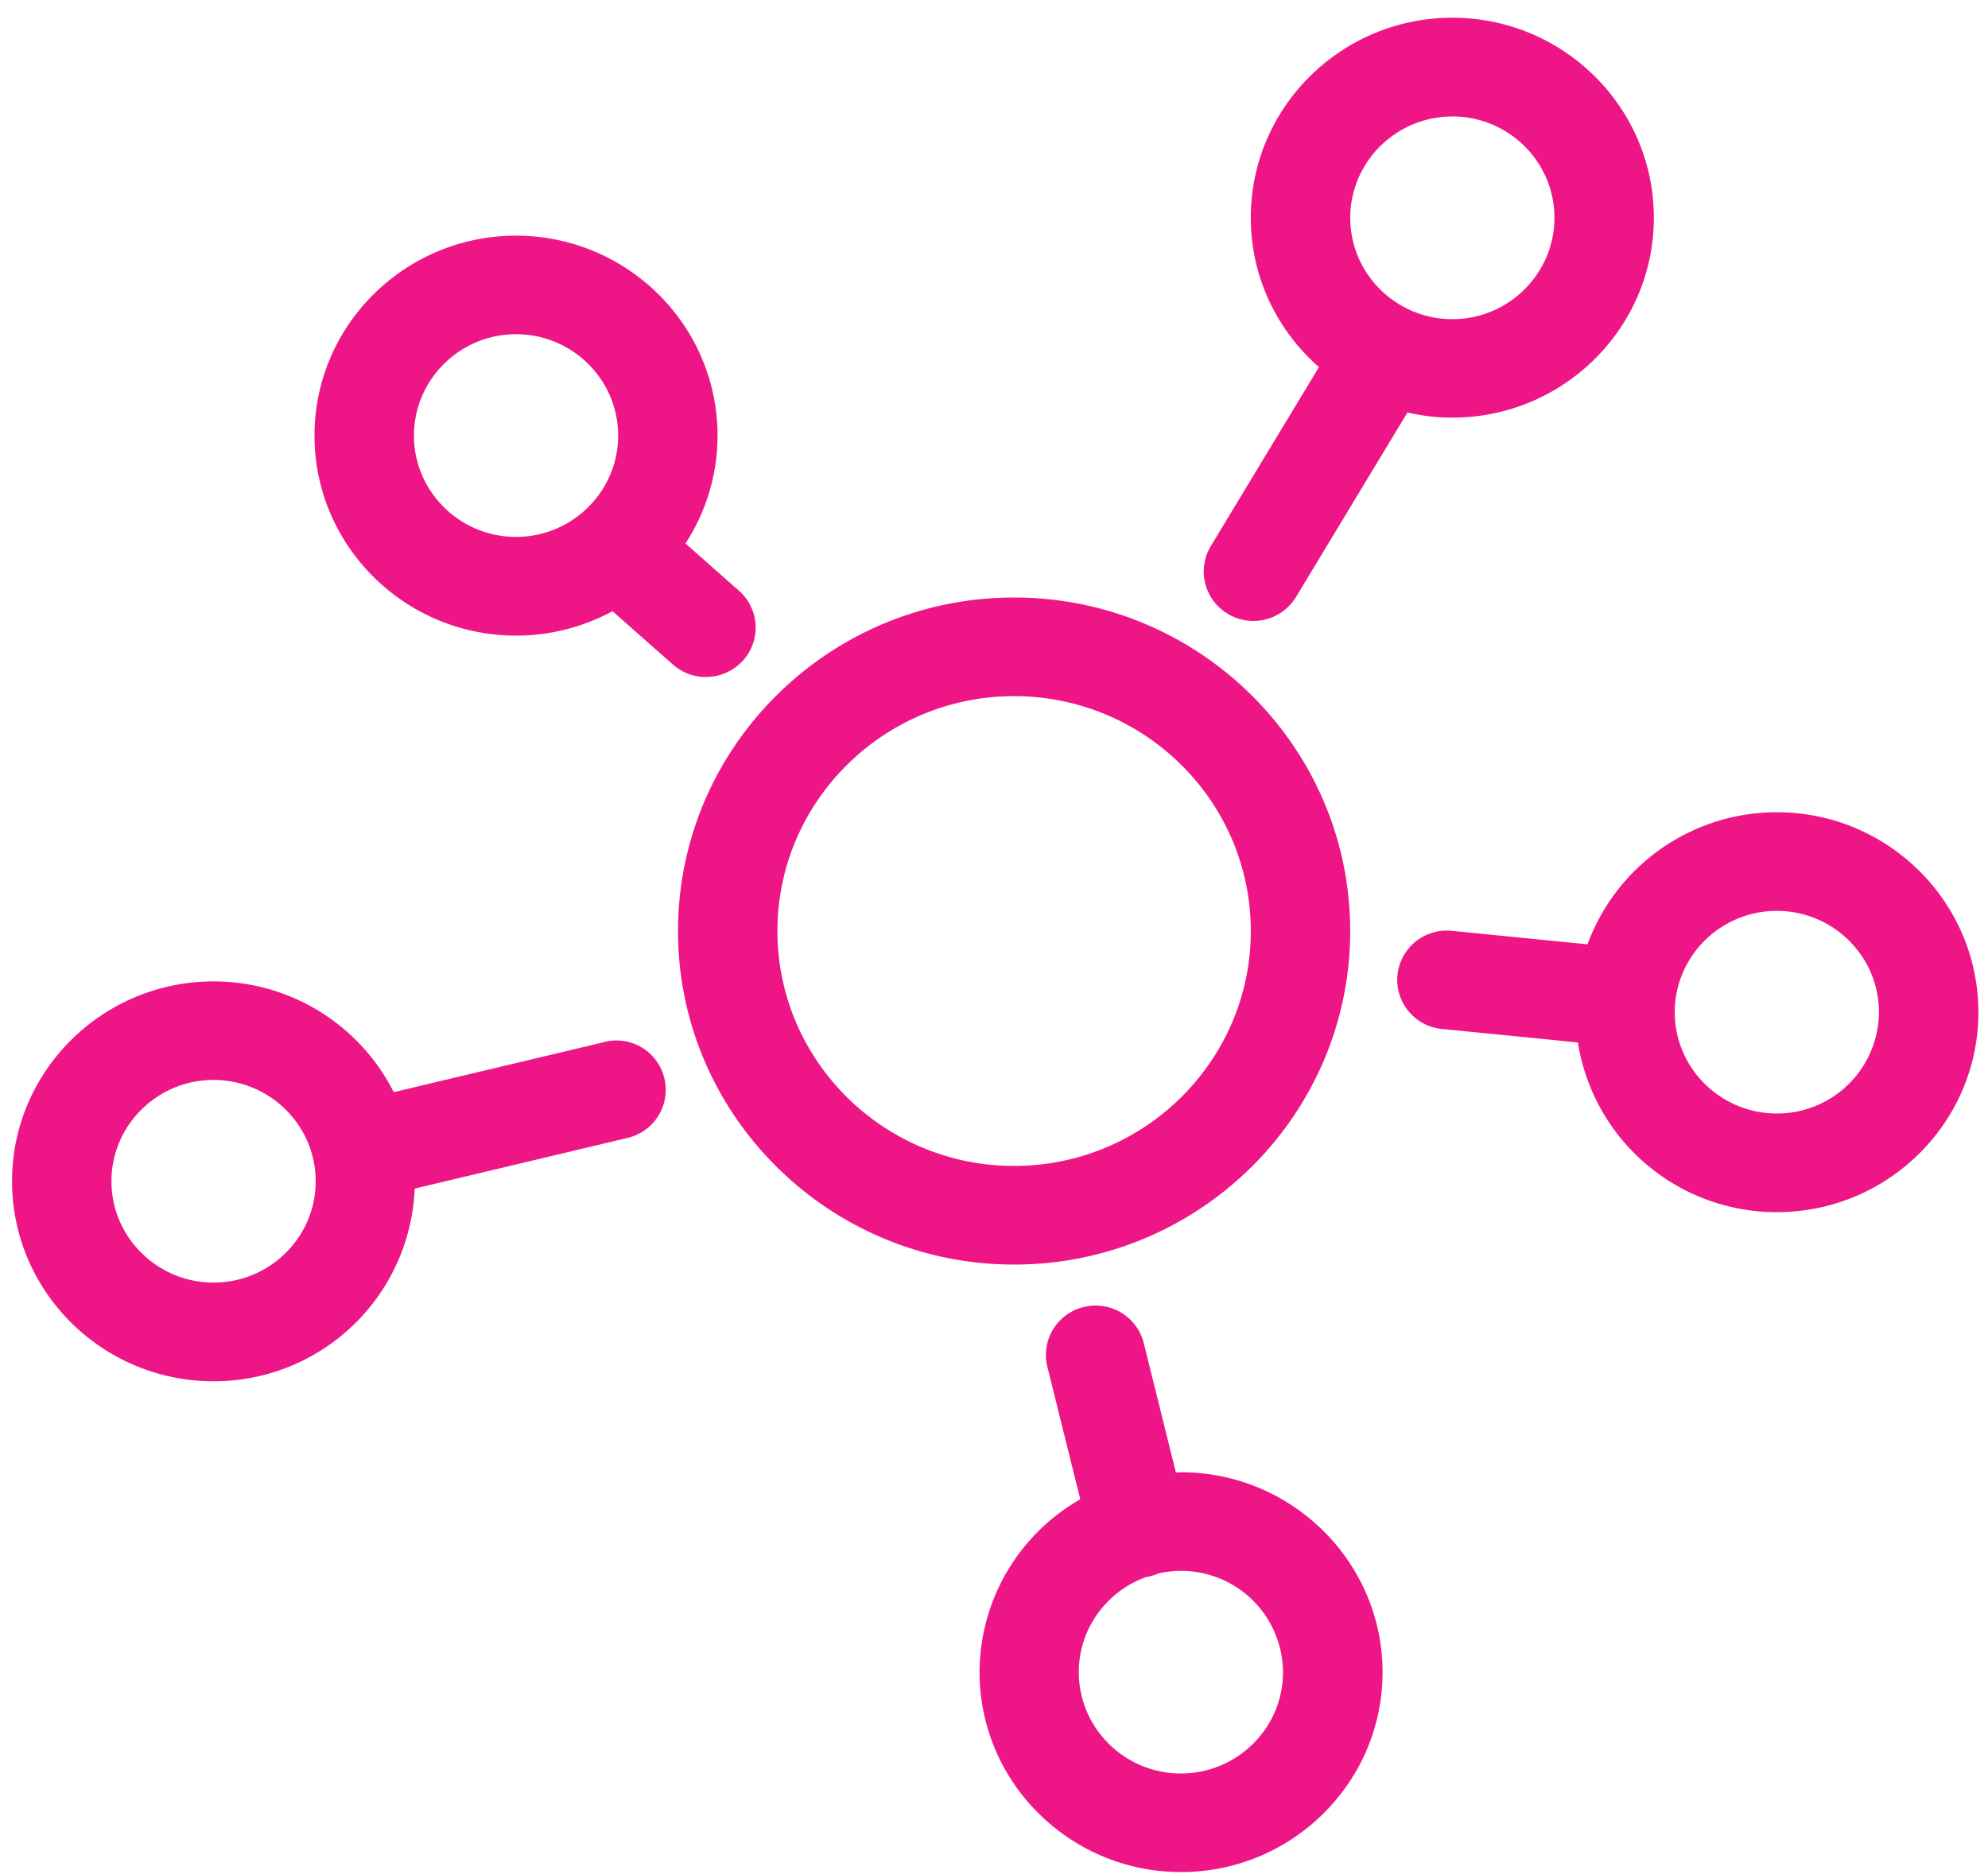 <svg xmlns="http://www.w3.org/2000/svg" width="35" height="33" viewBox="0 0 35 33">
    <g fill="#EE1686" fill-rule="nonzero">
        <path d="M23.771 16.394c0-3.239-2.655-5.873-5.917-5.873-3.263 0-5.917 2.636-5.917 5.873 0 3.239 2.655 5.873 5.917 5.873 3.264 0 5.917-2.635 5.917-5.873zm-10.084 0c0-2.28 1.87-4.136 4.167-4.136 2.298 0 4.167 1.855 4.167 4.136s-1.87 4.136-4.167 4.136c-2.298 0-4.167-1.855-4.167-4.136zM20.79 25.924c-.03 0-.058.004-.088.004l-.565-2.278a.873.873 0 0 0-1.058-.635.867.867 0 0 0-.64 1.05l.58 2.335a3.515 3.515 0 0 0-1.773 3.044c0 1.941 1.591 3.52 3.548 3.52 1.956 0 3.547-1.579 3.547-3.52-.002-1.94-1.594-3.52-3.55-3.52zm0 5.304c-.99 0-1.797-.8-1.797-1.784 0-.771.496-1.428 1.187-1.676.024-.004.049-.007.073-.014a.956.956 0 0 0 .141-.048 1.793 1.793 0 0 1 2.194 1.74c0 .981-.806 1.782-1.797 1.782zM31.283 14.302a3.55 3.55 0 0 0-3.334 2.326l-2.388-.238a.874.874 0 0 0-.958.778.87.87 0 0 0 .783.95l2.394.238a3.541 3.541 0 0 0 3.503 2.988c1.956 0 3.548-1.58 3.548-3.521-.002-1.942-1.593-3.521-3.548-3.521zm0 5.305c-.992 0-1.798-.8-1.798-1.784s.806-1.784 1.798-1.784c.99 0 1.797.8 1.797 1.784a1.794 1.794 0 0 1-1.797 1.784zM21.618 10.81a.878.878 0 0 0 1.2-.299l1.961-3.248c.254.059.518.091.79.091 1.957 0 3.548-1.58 3.548-3.52 0-1.943-1.591-3.522-3.548-3.522-1.956 0-3.548 1.58-3.548 3.521 0 1.048.465 1.987 1.2 2.631l-1.904 3.152a.867.867 0 0 0 .301 1.193zm3.951-8.76c.991 0 1.798.8 1.798 1.784S26.56 5.62 25.57 5.62c-.99 0-1.798-.8-1.798-1.785 0-.983.807-1.784 1.798-1.784zM13.083 11.629a.865.865 0 0 0-.073-1.227l-.942-.832a3.48 3.48 0 0 0 .565-1.9c0-1.941-1.592-3.52-3.548-3.52-1.957 0-3.548 1.579-3.548 3.52 0 1.942 1.591 3.522 3.548 3.522.615 0 1.193-.156 1.698-.43l1.064.939c.166.148.374.22.58.22a.884.884 0 0 0 .656-.292zM7.288 7.67c0-.984.807-1.785 1.798-1.785.99 0 1.797.8 1.797 1.785 0 .983-.807 1.784-1.798 1.784-.99 0-1.797-.8-1.797-1.784zM10.648 18.347l-3.716.884a3.55 3.55 0 0 0-3.17-1.95C1.804 17.28.212 18.86.212 20.8c0 1.942 1.592 3.522 3.548 3.522a3.537 3.537 0 0 0 3.541-3.393l3.755-.894a.868.868 0 1 0-.41-1.69zM3.76 22.584c-.991 0-1.798-.8-1.798-1.784s.806-1.784 1.798-1.784c.99 0 1.798.8 1.798 1.784 0 .985-.807 1.784-1.798 1.784z"/>
    </g>
</svg>
